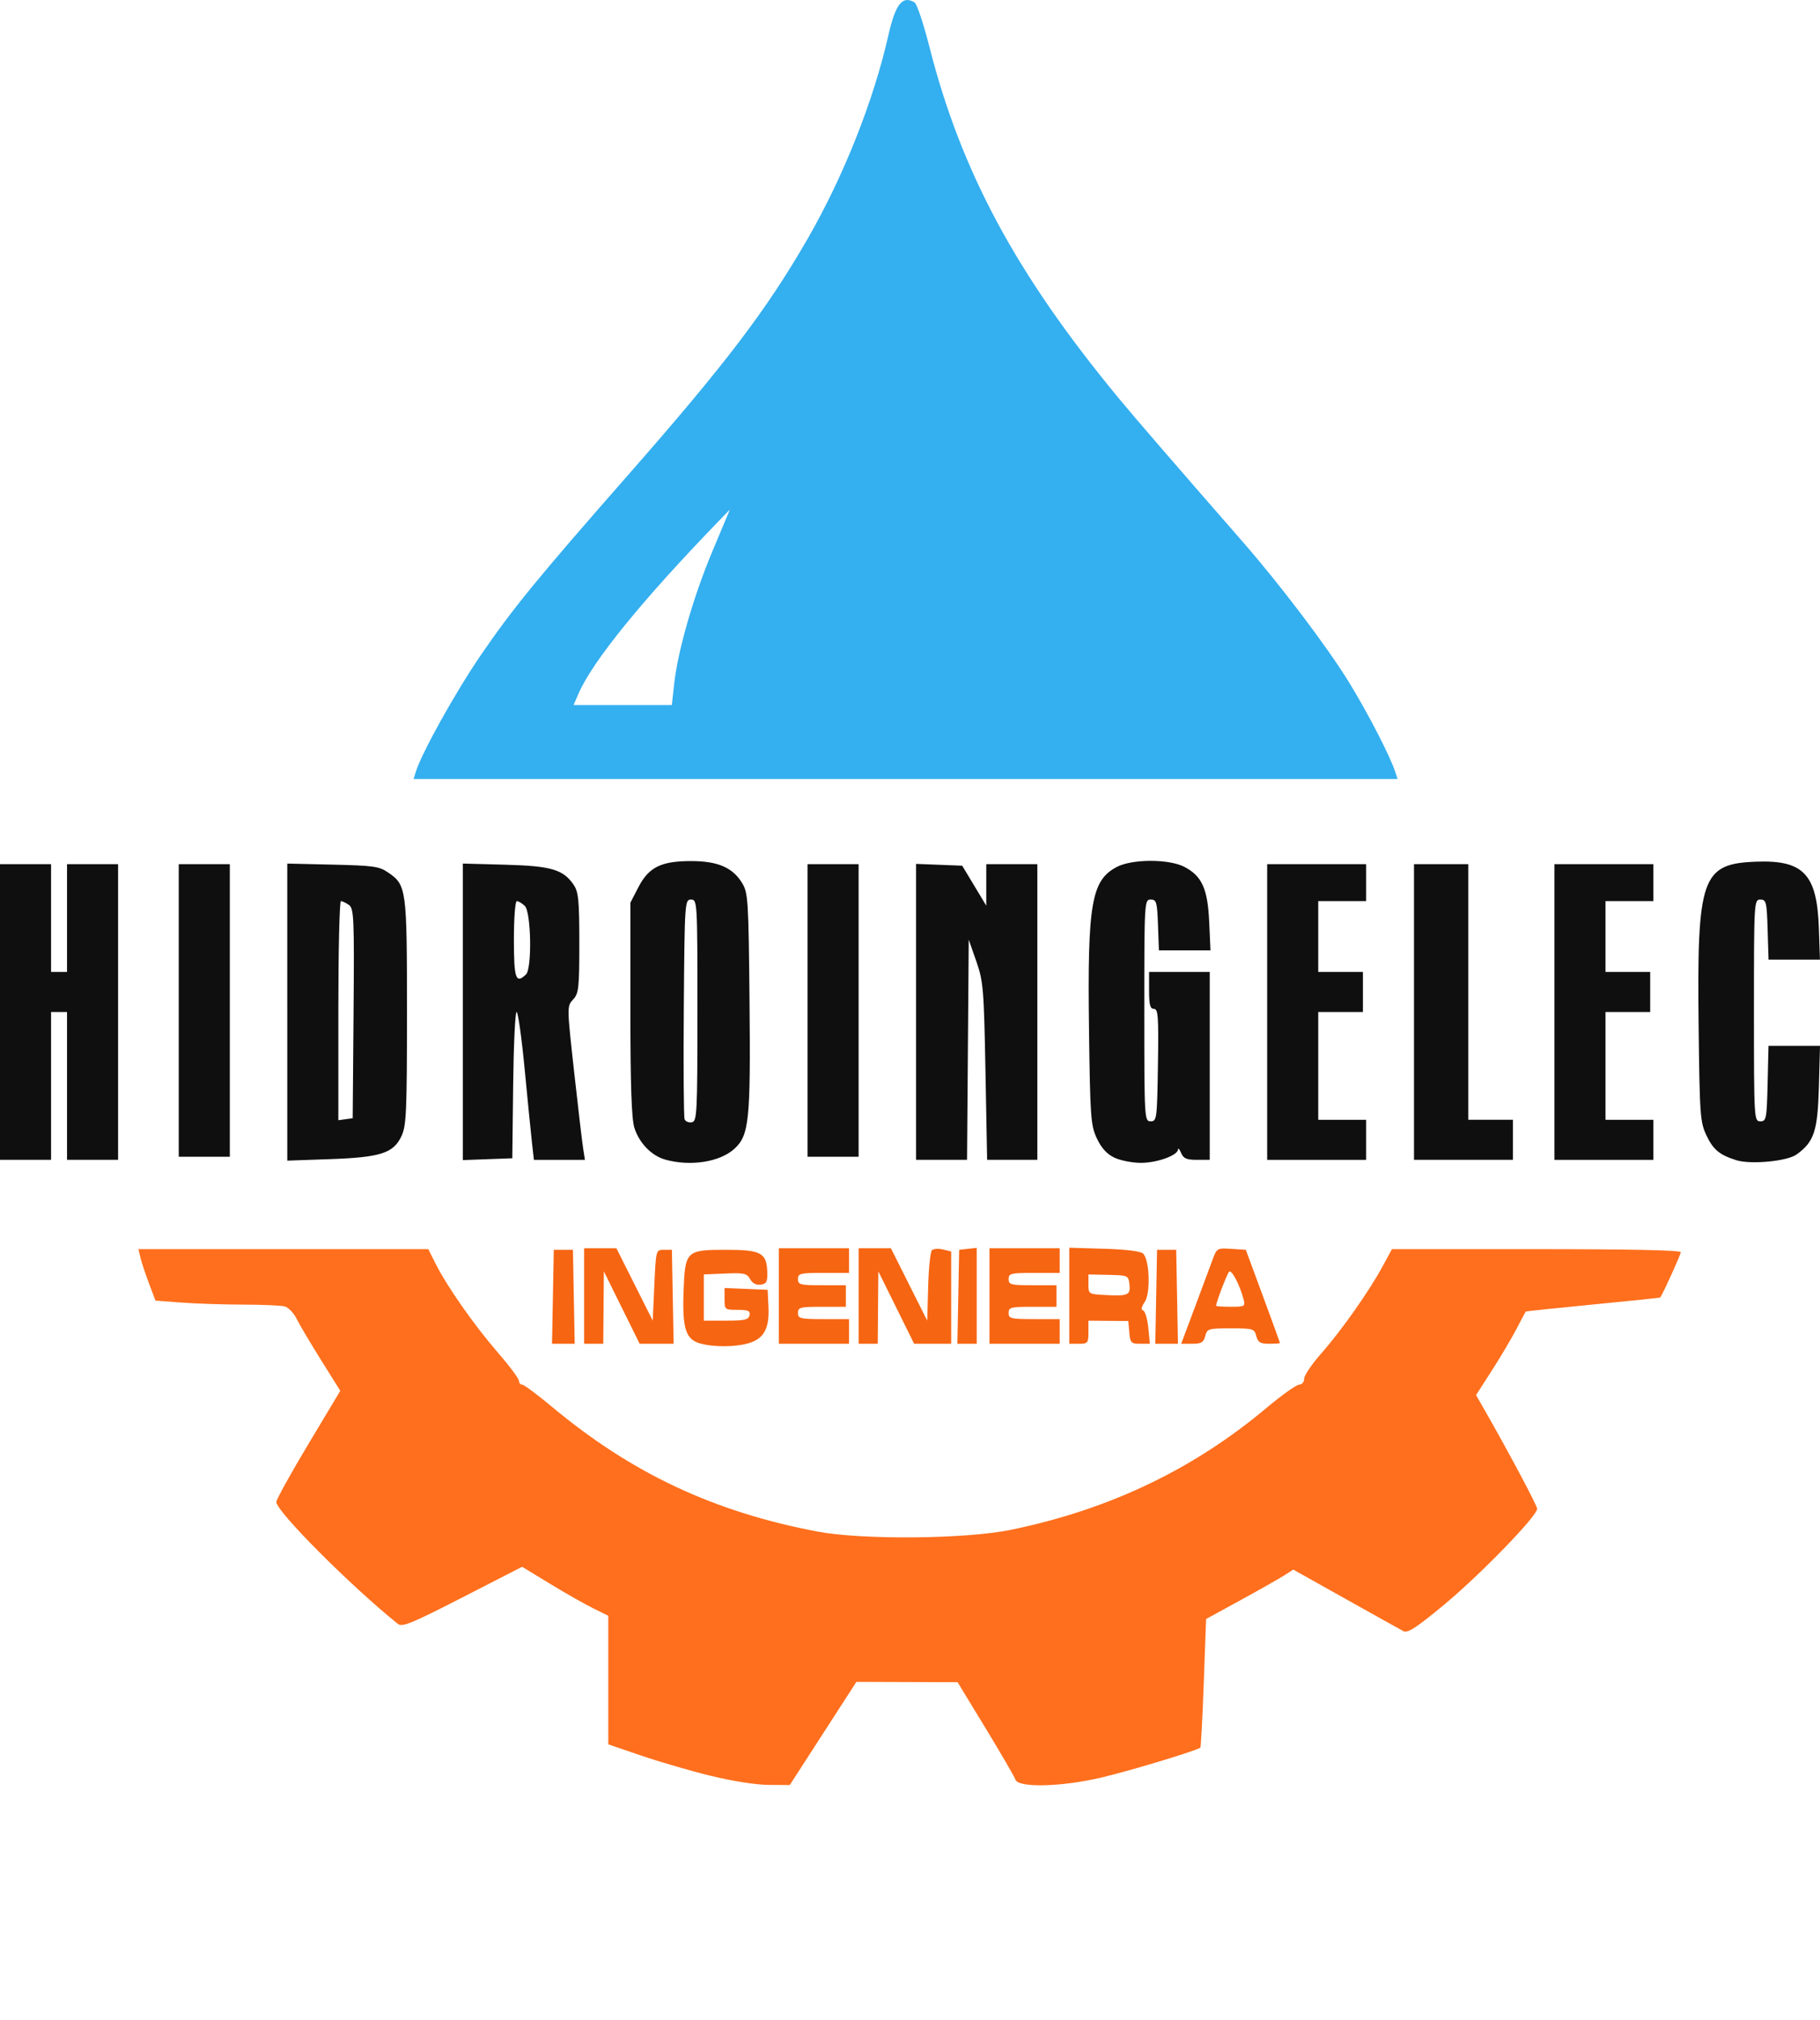 <?xml version="1.0" encoding="UTF-8" standalone="no"?>
<!-- Created with Inkscape (http://www.inkscape.org/) -->

<svg
   xmlns:dc="http://purl.org/dc/elements/1.1/"
   xmlns:cc="http://creativecommons.org/ns#"
   xmlns:rdf="http://www.w3.org/1999/02/22-rdf-syntax-ns#"
   xmlns:svg="http://www.w3.org/2000/svg"
   xmlns="http://www.w3.org/2000/svg"
   xmlns:sodipodi="http://sodipodi.sourceforge.net/DTD/sodipodi-0.dtd"
   xmlns:inkscape="http://www.inkscape.org/namespaces/inkscape"
   width="225.666mm"
   height="250.417mm"
   viewBox="0 0 225.666 250.417"
   version="1.1"
   id="svg8"
   inkscape:version="0.92.3 (2405546, 2018-03-11)"
   sodipodi:docname="icon.svg">
  <defs
     id="defs2" />
  <sodipodi:namedview
     id="base"
     pagecolor="#ffffff"
     bordercolor="#666666"
     borderopacity="1.0"
     inkscape:pageopacity="0.0"
     inkscape:pageshadow="2"
     inkscape:zoom="1.4142136"
     inkscape:cx="501.51476"
     inkscape:cy="95.645677"
     inkscape:document-units="mm"
     inkscape:current-layer="layer1"
     showgrid="true"
     inkscape:window-width="1280"
     inkscape:window-height="981"
     inkscape:window-x="0"
     inkscape:window-y="19"
     inkscape:window-maximized="1">
    <inkscape:grid
       type="xygrid"
       id="grid608"
       originx="-120.668"
       originy="34.685" />
  </sodipodi:namedview>
  <g
     inkscape:label="Capa 1"
     inkscape:groupmode="layer"
     id="layer1"
     transform="translate(-120.668,-81.267)">
    <path
       style="fill:#000000;fill-opacity:0.941;stroke-width:0.389"
       d="m 203.144,225.008 c -1.688,-0.472 -3.224,-2.056 -3.816,-3.933 -0.356,-1.129 -0.496,-5.283 -0.496,-14.743 v -13.172 l 0.989,-1.909 c 1.291,-2.491 2.808,-3.244 6.536,-3.245 3.301,-7.7e-4 5.149,0.793 6.326,2.715 0.744,1.215 0.799,2.103 0.92,14.656 0.142,14.746 -0.046,16.604 -1.856,18.276 -1.793,1.657 -5.462,2.235 -8.605,1.355 z m 3.999,-18.491 c 0,-13.485 -0.015,-13.739 -0.792,-13.739 -0.774,0 -0.794,0.288 -0.896,13.36 -0.057,7.348 -0.013,13.589 0.098,13.868 0.111,0.279 0.514,0.45 0.896,0.379 0.646,-0.12 0.694,-1.078 0.694,-13.868 z m 51.691,18.248 c -0.918,-0.436 -1.602,-1.189 -2.162,-2.377 -0.759,-1.611 -0.831,-2.601 -0.974,-13.414 -0.208,-15.732 0.286,-18.609 3.483,-20.258 1.901,-0.98 6.423,-0.98 8.323,0 2.189,1.129 2.908,2.712 3.094,6.813 l 0.161,3.548 h -3.197 -3.197 l -0.115,-3.15 c -0.104,-2.858 -0.188,-3.15 -0.906,-3.15 -0.777,0 -0.792,0.255 -0.792,13.744 0,13.49 0.015,13.744 0.792,13.744 0.759,0 0.796,-0.289 0.899,-6.968 0.093,-6.03 0.027,-6.968 -0.495,-6.968 -0.473,0 -0.603,-0.494 -0.603,-2.291 V 201.75 h 3.76 3.76 v 11.645 11.645 h -1.596 c -1.285,0 -1.666,-0.167 -1.954,-0.859 -0.197,-0.472 -0.369,-0.664 -0.383,-0.425 -0.043,0.743 -2.627,1.667 -4.636,1.657 -1.055,-0.004 -2.523,-0.296 -3.261,-0.647 z m 77.109,0.316 c -2.06,-0.65 -2.842,-1.296 -3.671,-3.034 -0.799,-1.675 -0.858,-2.476 -0.986,-13.501 -0.217,-18.575 0.36,-20.221 7.183,-20.467 5.825,-0.21 7.495,1.569 7.725,8.23 l 0.135,3.913 h -3.188 -3.188 l -0.113,-3.722 c -0.104,-3.432 -0.175,-3.722 -0.905,-3.722 -0.777,0 -0.792,0.255 -0.792,13.744 0,13.49 0.015,13.744 0.792,13.744 0.742,0 0.798,-0.29 0.903,-4.677 l 0.111,-4.677 h 3.193 3.193 l -0.138,5.059 c -0.15,5.506 -0.589,6.838 -2.773,8.408 -1.17,0.841 -5.693,1.266 -7.48,0.702 z M 120.668,206.713 V 188.387 H 123.834 127 v 6.681 6.681 h 0.989 0.989 v -6.681 -6.681 h 3.166 3.166 v 18.326 18.326 h -3.166 -3.166 v -9.163 -9.163 H 127.989 127 v 9.163 9.163 h -3.166 -3.166 z m 35.619,0.014 V 188.316 l 5.64,0.131 c 5.072,0.118 5.764,0.217 6.874,0.98 2.27,1.562 2.328,1.993 2.328,17.286 0,12.343 -0.077,14.1 -0.678,15.381 -1,2.131 -2.591,2.642 -8.919,2.862 l -5.244,0.183 V 206.727 Z m 8.218,0.177 c 0.096,-11.865 0.047,-13.022 -0.57,-13.458 -0.371,-0.262 -0.819,-0.477 -0.995,-0.477 -0.176,0 -0.32,6.111 -0.32,13.58 v 13.58 l 0.89,-0.122 0.89,-0.122 z m 13.549,-0.212 v -18.379 l 5.244,0.143 c 5.734,0.156 7.207,0.589 8.505,2.5 0.592,0.872 0.696,1.95 0.696,7.206 0,5.597 -0.073,6.259 -0.773,7.005 -0.768,0.818 -0.767,0.884 0.123,8.917 0.493,4.451 0.998,8.737 1.121,9.524 l 0.224,1.432 h -3.162 -3.162 l -0.229,-2.004 c -0.126,-1.102 -0.536,-5.226 -0.912,-9.163 -0.375,-3.937 -0.828,-7.159 -1.005,-7.159 -0.178,0 -0.371,4.08 -0.429,9.067 l -0.106,9.067 -3.067,0.112 -3.067,0.112 z m 7.836,-4.636 c 0.759,-0.732 0.637,-7.73 -0.147,-8.487 -0.342,-0.33 -0.787,-0.6 -0.989,-0.6 -0.207,0 -0.367,2.09 -0.367,4.772 0,4.856 0.237,5.536 1.504,4.314 z m 48.363,4.641 V 188.354 l 2.86,0.112 2.86,0.112 1.493,2.48 1.493,2.48 v -2.575 -2.575 h 3.166 3.166 v 18.326 18.326 h -3.113 -3.113 l -0.206,-10.976 c -0.192,-10.237 -0.269,-11.156 -1.141,-13.649 l -0.935,-2.673 -0.104,13.649 -0.104,13.649 h -3.161 -3.161 z m 43.535,0.017 V 188.387 h 6.134 6.134 v 2.291 2.291 h -2.968 -2.968 v 4.391 4.391 h 2.77 2.77 v 2.482 2.482 h -2.77 -2.77 v 6.681 6.681 h 2.968 2.968 v 2.482 2.482 h -6.134 -6.134 z m 18.205,0 V 188.387 h 3.364 3.364 v 15.844 15.844 h 2.77 2.77 v 2.482 2.482 h -6.134 -6.134 z m 17.414,0 V 188.387 h 6.134 6.134 v 2.291 2.291 h -2.968 -2.968 v 4.391 4.391 h 2.77 2.77 v 2.482 2.482 h -2.77 -2.77 v 6.681 6.681 h 2.968 2.968 v 2.482 2.482 h -6.134 -6.134 z m -170.576,-0.191 V 188.387 h 3.166 3.166 v 18.135 18.135 h -3.166 -3.166 z m 77.966,0 V 188.387 h 3.166 3.166 v 18.135 18.135 h -3.166 -3.166 z"
       id="path746"
       inkscape:connector-curvature="0" />
    <path
       style="fill:#28aaef;fill-opacity:0.941;stroke-width:0.389"
       d=" m 172.213,176.975 c 0.705,-2.314 4.877,-9.818 8.016,-14.418 3.942,-5.776 7.05,-9.578 18.38,-22.482 12.045,-13.718 17.14,-20.424 22.215,-29.239 4.456,-7.739 8.158,-17.073 9.998,-25.205 0.879,-3.884 1.751,-4.975 3.247,-4.06 0.287,0.175 1.114,2.651 1.839,5.502 3.938,15.485 10.736,28.124 23.356,43.419 2.103,2.548 6.638,7.8 15.508,17.957 4.641,5.315 10.452,12.99 13.139,17.356 2.35,3.818 5.126,9.196 5.766,11.17 l 0.278,0.859 h -61.002 -61.002 z m 32.04,-10.881 c 0.456,-4.154 2.38,-10.844 4.729,-16.45 l 2.187,-5.217 -1.477,1.527 c -9.47,9.79 -15.56,17.292 -17.303,21.317 l -0.606,1.4 h 6.094 6.094 z"
       id="path748"
       inkscape:connector-curvature="0" />
    <path
       style="fill:#ff660f;fill-opacity:0.941;stroke-width:0.389"
       d="m 208.755,301.389 c -2.503,-0.615 -6.377,-1.743 -8.608,-2.506 l -4.057,-1.387 v -7.97 -7.97 l -1.88,-0.928 c -1.034,-0.51 -3.438,-1.876 -5.342,-3.035 l -3.462,-2.107 -7.391,3.791 c -6.314,3.238 -7.482,3.717 -8.015,3.289 -5.869,-4.721 -15.069,-13.946 -15.069,-15.111 0,-0.306 1.784,-3.533 3.965,-7.17 l 3.965,-6.613 -2.383,-3.805 c -1.31,-2.093 -2.676,-4.399 -3.035,-5.124 -0.359,-0.725 -1.026,-1.416 -1.484,-1.534 -0.458,-0.118 -2.791,-0.219 -5.185,-0.223 -2.394,-0.004 -5.811,-0.117 -7.591,-0.251 l -3.238,-0.243 -0.807,-2.141 c -0.444,-1.177 -0.921,-2.613 -1.059,-3.191 l -0.252,-1.05 h 17.972 17.972 l 0.912,1.813 c 1.417,2.818 4.78,7.619 7.685,10.972 1.454,1.677 2.643,3.267 2.643,3.532 0,0.265 0.182,0.482 0.403,0.482 0.222,0 1.869,1.223 3.661,2.719 9.902,8.264 20.062,13.042 32.94,15.49 5.515,1.048 18.364,0.939 23.944,-0.204 12.18,-2.495 22.637,-7.475 31.738,-15.116 1.893,-1.589 3.718,-2.889 4.057,-2.889 0.343,0 0.616,-0.324 0.616,-0.733 0,-0.403 0.96,-1.821 2.133,-3.15 2.487,-2.818 5.924,-7.695 7.586,-10.762 l 1.166,-2.152 17.909,-7.6e-4 c 11.644,-7.7e-4 17.909,0.132 17.909,0.38 0,0.28 -2.165,5.055 -2.544,5.611 -0.028,0.041 -3.776,0.432 -8.329,0.87 -4.553,0.438 -8.312,0.834 -8.352,0.88 -0.04,0.046 -0.564,1.028 -1.165,2.182 -0.601,1.154 -1.971,3.464 -3.045,5.134 l -1.952,3.036 0.78,1.356 c 3.062,5.327 6.798,12.327 6.798,12.739 0,0.898 -7.08,8.193 -11.537,11.889 -3.403,2.822 -4.522,3.553 -5.028,3.286 -0.358,-0.189 -3.58,-1.984 -7.161,-3.99 l -6.51,-3.647 -1.207,0.766 c -0.664,0.421 -3.097,1.799 -5.407,3.061 l -4.199,2.295 -0.288,7.904 c -0.158,4.347 -0.349,7.964 -0.423,8.037 -0.355,0.347 -8.746,2.886 -12.262,3.711 -4.973,1.166 -10.308,1.297 -10.665,0.261 -0.127,-0.367 -1.793,-3.235 -3.702,-6.373 l -3.471,-5.705 -6.273,-0.022 -6.273,-0.022 -4.131,6.395 -4.131,6.395 -2.642,-0.017 c -1.565,-0.011 -4.496,-0.473 -7.193,-1.136 z"
       id="path742"
       inkscape:connector-curvature="0" />
    <path
       style="fill:#f5620e;fill-opacity:0.98;stroke-width:0.389"
       d="m 207.489,247.804 c -1.795,-0.502 -2.229,-1.85 -2.065,-6.421 0.181,-5.066 0.307,-5.191 5.282,-5.191 4.313,0 5.019,0.379 5.097,2.735 0.041,1.232 -0.089,1.483 -0.816,1.583 -0.557,0.076 -1.022,-0.167 -1.31,-0.685 -0.396,-0.714 -0.742,-0.791 -3.094,-0.691 l -2.648,0.112 v 2.863 2.863 h 2.765 c 2.319,0 2.787,-0.108 2.898,-0.668 0.109,-0.548 -0.156,-0.668 -1.479,-0.668 -1.583,0 -1.612,-0.025 -1.612,-1.354 v -1.354 l 2.671,0.113 2.671,0.113 0.102,2.1 c 0.128,2.617 -0.519,3.878 -2.289,4.464 -1.614,0.535 -4.425,0.573 -6.174,0.084 z m -18.264,-5.789 0.109,-5.822 h 1.187 1.187 l 0.109,5.822 0.109,5.822 h -1.406 -1.406 z m 3.869,-0.095 v -5.918 h 2.002 2.002 l 2.252,4.486 2.252,4.486 0.198,-4.391 c 0.197,-4.378 0.201,-4.391 1.187,-4.391 h 0.989 l 0.109,5.822 0.109,5.822 h -2.108 -2.108 l -2.219,-4.486 -2.219,-4.486 -0.037,4.486 -0.037,4.486 h -1.187 -1.187 z m 24.142,0 v -5.918 h 4.353 4.353 v 1.527 1.527 h -3.166 c -2.902,0 -3.166,0.064 -3.166,0.764 0,0.696 0.264,0.764 2.968,0.764 h 2.968 v 1.336 1.336 h -2.968 c -2.704,0 -2.968,0.068 -2.968,0.764 0,0.7 0.264,0.764 3.166,0.764 h 3.166 v 1.527 1.527 h -4.353 -4.353 z m 9.894,0 v -5.918 h 2.002 2.002 l 2.252,4.486 2.252,4.486 0.113,-4.194 c 0.062,-2.307 0.272,-4.347 0.466,-4.534 0.194,-0.187 0.811,-0.229 1.371,-0.093 l 1.018,0.247 v 5.72 5.72 h -2.296 -2.296 l -2.219,-4.486 -2.219,-4.486 -0.037,4.486 -0.037,4.486 h -1.187 -1.187 z m 12.357,0.095 0.109,-5.822 1.088,-0.121 1.088,-0.121 v 5.943 5.943 h -1.198 -1.198 z m 3.869,-0.095 v -5.918 h 4.353 4.353 v 1.527 1.527 h -3.166 c -2.902,0 -3.166,0.064 -3.166,0.764 0,0.696 0.264,0.764 2.968,0.764 h 2.968 v 1.336 1.336 h -2.968 c -2.704,0 -2.968,0.068 -2.968,0.764 0,0.7 0.264,0.764 3.166,0.764 h 3.166 v 1.527 1.527 h -4.353 -4.353 z m 9.894,-0.034 v -5.951 l 4.335,0.129 c 2.747,0.082 4.513,0.302 4.822,0.601 0.801,0.775 0.94,4.9 0.201,5.988 -0.417,0.614 -0.483,0.976 -0.195,1.069 0.24,0.077 0.525,1.035 0.634,2.128 l 0.198,1.988 h -1.214 c -1.113,0 -1.224,-0.117 -1.337,-1.409 l -0.123,-1.409 -2.473,-0.022 -2.473,-0.022 -3.9e-4,1.432 c -3.9e-4,1.336 -0.08,1.432 -1.188,1.432 h -1.187 v -5.952 z m 7.452,-1.49 c -0.125,-1.007 -0.219,-1.046 -2.604,-1.096 l -2.474,-0.052 2.5e-4,1.222 c 2.3e-4,1.22 0.004,1.222 2.276,1.336 2.672,0.134 2.974,-0.018 2.801,-1.41 z m 3.323,1.619 0.109,-5.822 h 1.187 1.187 l 0.109,5.822 0.109,5.822 h -1.406 -1.406 z m 4.713,1.527 c 0.887,-2.362 1.881,-5.034 2.209,-5.937 0.596,-1.639 0.6,-1.642 2.395,-1.527 l 1.798,0.115 2.116,5.727 c 1.164,3.15 2.116,5.77 2.116,5.822 0,0.053 -0.604,0.096 -1.342,0.096 -1.102,0 -1.387,-0.171 -1.591,-0.954 -0.237,-0.91 -0.384,-0.954 -3.166,-0.954 -2.782,0 -2.929,0.044 -3.166,0.954 -0.205,0.787 -0.487,0.954 -1.614,0.954 h -1.366 z m 6.136,-1.168 c -0.471,-1.811 -1.505,-3.789 -1.81,-3.464 -0.261,0.278 -1.609,3.815 -1.609,4.222 0,0.068 0.821,0.123 1.824,0.123 1.707,0 1.809,-0.056 1.595,-0.881 z"
       id="path744"
       inkscape:connector-curvature="0" />
  </g>
</svg>
